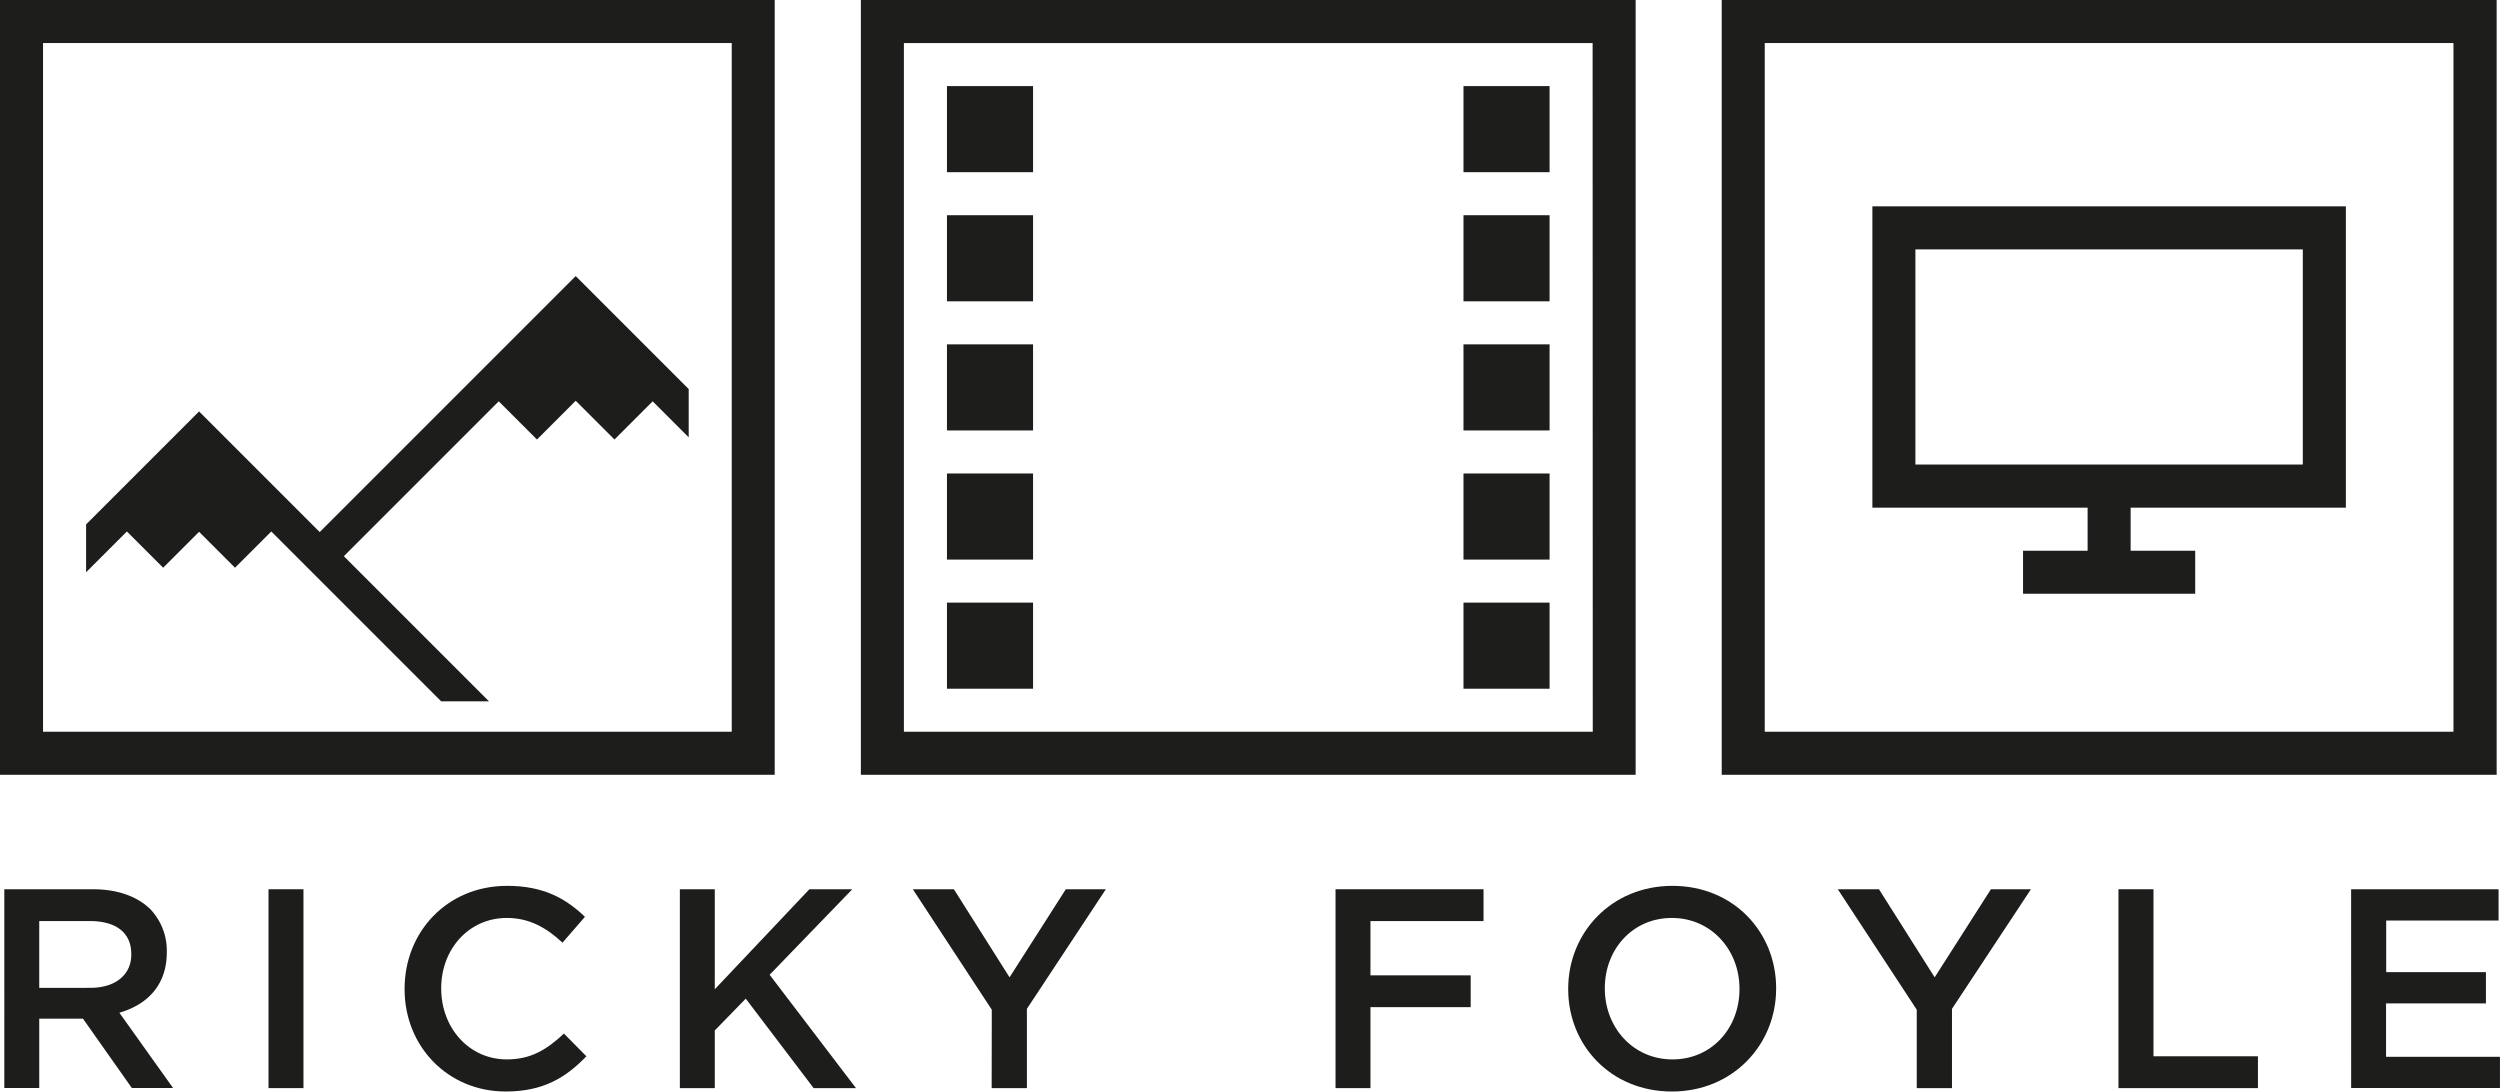 <svg id="e0645b76-47b8-48f5-8d01-c2f128dd6b47" data-name="Layer 1" xmlns="http://www.w3.org/2000/svg" width="290.4mm" height="126.79mm" viewBox="0 0 823.19 359.41">
  <title>Ricky Foyle Logo</title>
  <polygon points="226.77 128.1 189.57 90.9 104.26 176.21 112.57 183.8 164.22 132.14 176.81 144.72 189.57 131.96 202.33 144.72 214.91 132.14 226.77 144 226.77 128.1" fill="#1d1d1b"/>
  <polygon points="161.02 230.94 65.55 135.47 28.35 172.68 28.35 188.43 41.78 175 53.72 186.94 65.55 175.11 77.38 186.94 89.33 175 145.27 230.94 161.02 230.94" fill="#1d1d1b"/>
  <path d="M155.91,439.37V694.49H411V439.37ZM396.85,680.31H170.08V453.54H396.85Z" transform="translate(-155.91 -439.37)" fill="#1d1d1b"/>
  <path d="M722.83,439.37V694.49H978V439.37ZM963.78,680.31H737V453.54H963.78Z" transform="translate(-155.91 -439.37)" fill="#1d1d1b"/>
  <path d="M439.37,439.37V694.49H694.49V439.37Zm241,240.94H453.54V453.54H680.32Z" transform="translate(-155.91 -439.37)" fill="#1d1d1b"/>
  <rect x="311.81" y="28.35" width="28.35" height="28.35" fill="#1d1d1b"/>
  <rect x="311.81" y="70.87" width="28.35" height="28.35" fill="#1d1d1b"/>
  <rect x="311.81" y="113.39" width="28.35" height="28.35" fill="#1d1d1b"/>
  <rect x="311.81" y="155.91" width="28.35" height="28.35" fill="#1d1d1b"/>
  <rect x="311.81" y="198.43" width="28.35" height="28.35" fill="#1d1d1b"/>
  <rect x="481.89" y="28.35" width="28.35" height="28.35" fill="#1d1d1b"/>
  <rect x="481.89" y="70.87" width="28.35" height="28.35" fill="#1d1d1b"/>
  <rect x="481.89" y="113.39" width="28.35" height="28.35" fill="#1d1d1b"/>
  <rect x="481.89" y="155.91" width="28.35" height="28.35" fill="#1d1d1b"/>
  <rect x="481.89" y="198.43" width="28.35" height="28.35" fill="#1d1d1b"/>
  <path d="M914.17,507.32H772.44v99.22h70.87v14.17H822.05v14.17h56.69V620.71H857.48V606.54h70.87V507.32Zm0,85H786.61V521.5H914.17Z" transform="translate(-155.91 -439.37)" fill="#1d1d1b"/>
  <g>
    <path d="M157.33,732.18h29.18c8.23,0,14.68,2.44,18.89,6.55a19.82,19.82,0,0,1,5.43,14.13V753c0,10.76-6.46,17.21-15.62,19.83l17.68,24.79H199.32l-16.09-22.82h-14.4v22.82h-11.5Zm28.34,32.46c8.23,0,13.47-4.3,13.47-10.94v-.19c0-7-5-10.85-13.57-10.85H168.83v22Z" transform="translate(-155.91 -439.37)" fill="#1d1d1b"/>
    <path d="M244.32,732.18h11.51v65.48H244.32Z" transform="translate(-155.91 -439.37)" fill="#1d1d1b"/>
    <path d="M289.13,765.11v-.19c0-18.61,13.93-33.86,33.76-33.86,12.07,0,19.37,4.21,25.63,10.2l-7.39,8.51c-5.24-4.87-10.85-8.14-18.33-8.14-12.53,0-21.61,10.29-21.61,23.1v.19c0,12.82,9.08,23.29,21.61,23.29,8,0,13.19-3.27,18.8-8.51l7.39,7.48c-6.83,7.11-14.31,11.6-26.56,11.6C303.34,798.78,289.13,783.91,289.13,765.11Z" transform="translate(-155.91 -439.37)" fill="#1d1d1b"/>
    <path d="M379.77,732.18h11.5v32.93l31.15-32.93h14.13l-27.22,28.16,28.43,37.32H423.82L401.47,768.2l-10.2,10.47v19h-11.5Z" transform="translate(-155.91 -439.37)" fill="#1d1d1b"/>
    <path d="M482.48,771.84l-26-39.66H470l18.33,29,18.52-29h13.19l-26,39.38v26.1h-11.6Z" transform="translate(-155.91 -439.37)" fill="#1d1d1b"/>
    <path d="M595.67,732.18H644.4v10.48H607.17v17.87h33V771h-33v26.66h-11.5Z" transform="translate(-155.91 -439.37)" fill="#1d1d1b"/>
    <path d="M672.28,765.11v-.19c0-18.42,14.21-33.86,34.33-33.86s34.14,15.25,34.14,33.67v.19c0,18.43-14.22,33.86-34.33,33.86S672.28,783.54,672.28,765.11Zm56.4,0v-.19c0-12.72-9.26-23.29-22.26-23.29s-22.08,10.38-22.08,23.1v.19c0,12.72,9.26,23.29,22.27,23.29S728.68,777.83,728.68,765.11Z" transform="translate(-155.91 -439.37)" fill="#1d1d1b"/>
    <path d="M787.05,771.84l-26-39.66h13.56l18.34,29,18.52-29h13.18l-26,39.38v26.1h-11.6Z" transform="translate(-155.91 -439.37)" fill="#1d1d1b"/>
    <path d="M853.47,732.18H865v55H899.4v10.48H853.47Z" transform="translate(-155.91 -439.37)" fill="#1d1d1b"/>
    <path d="M930.08,732.18h48.55v10.29h-37v17h32.84v10.29H941.58v17.58h37.51v10.29h-49Z" transform="translate(-155.91 -439.37)" fill="#1d1d1b"/>
  </g>
</svg>
